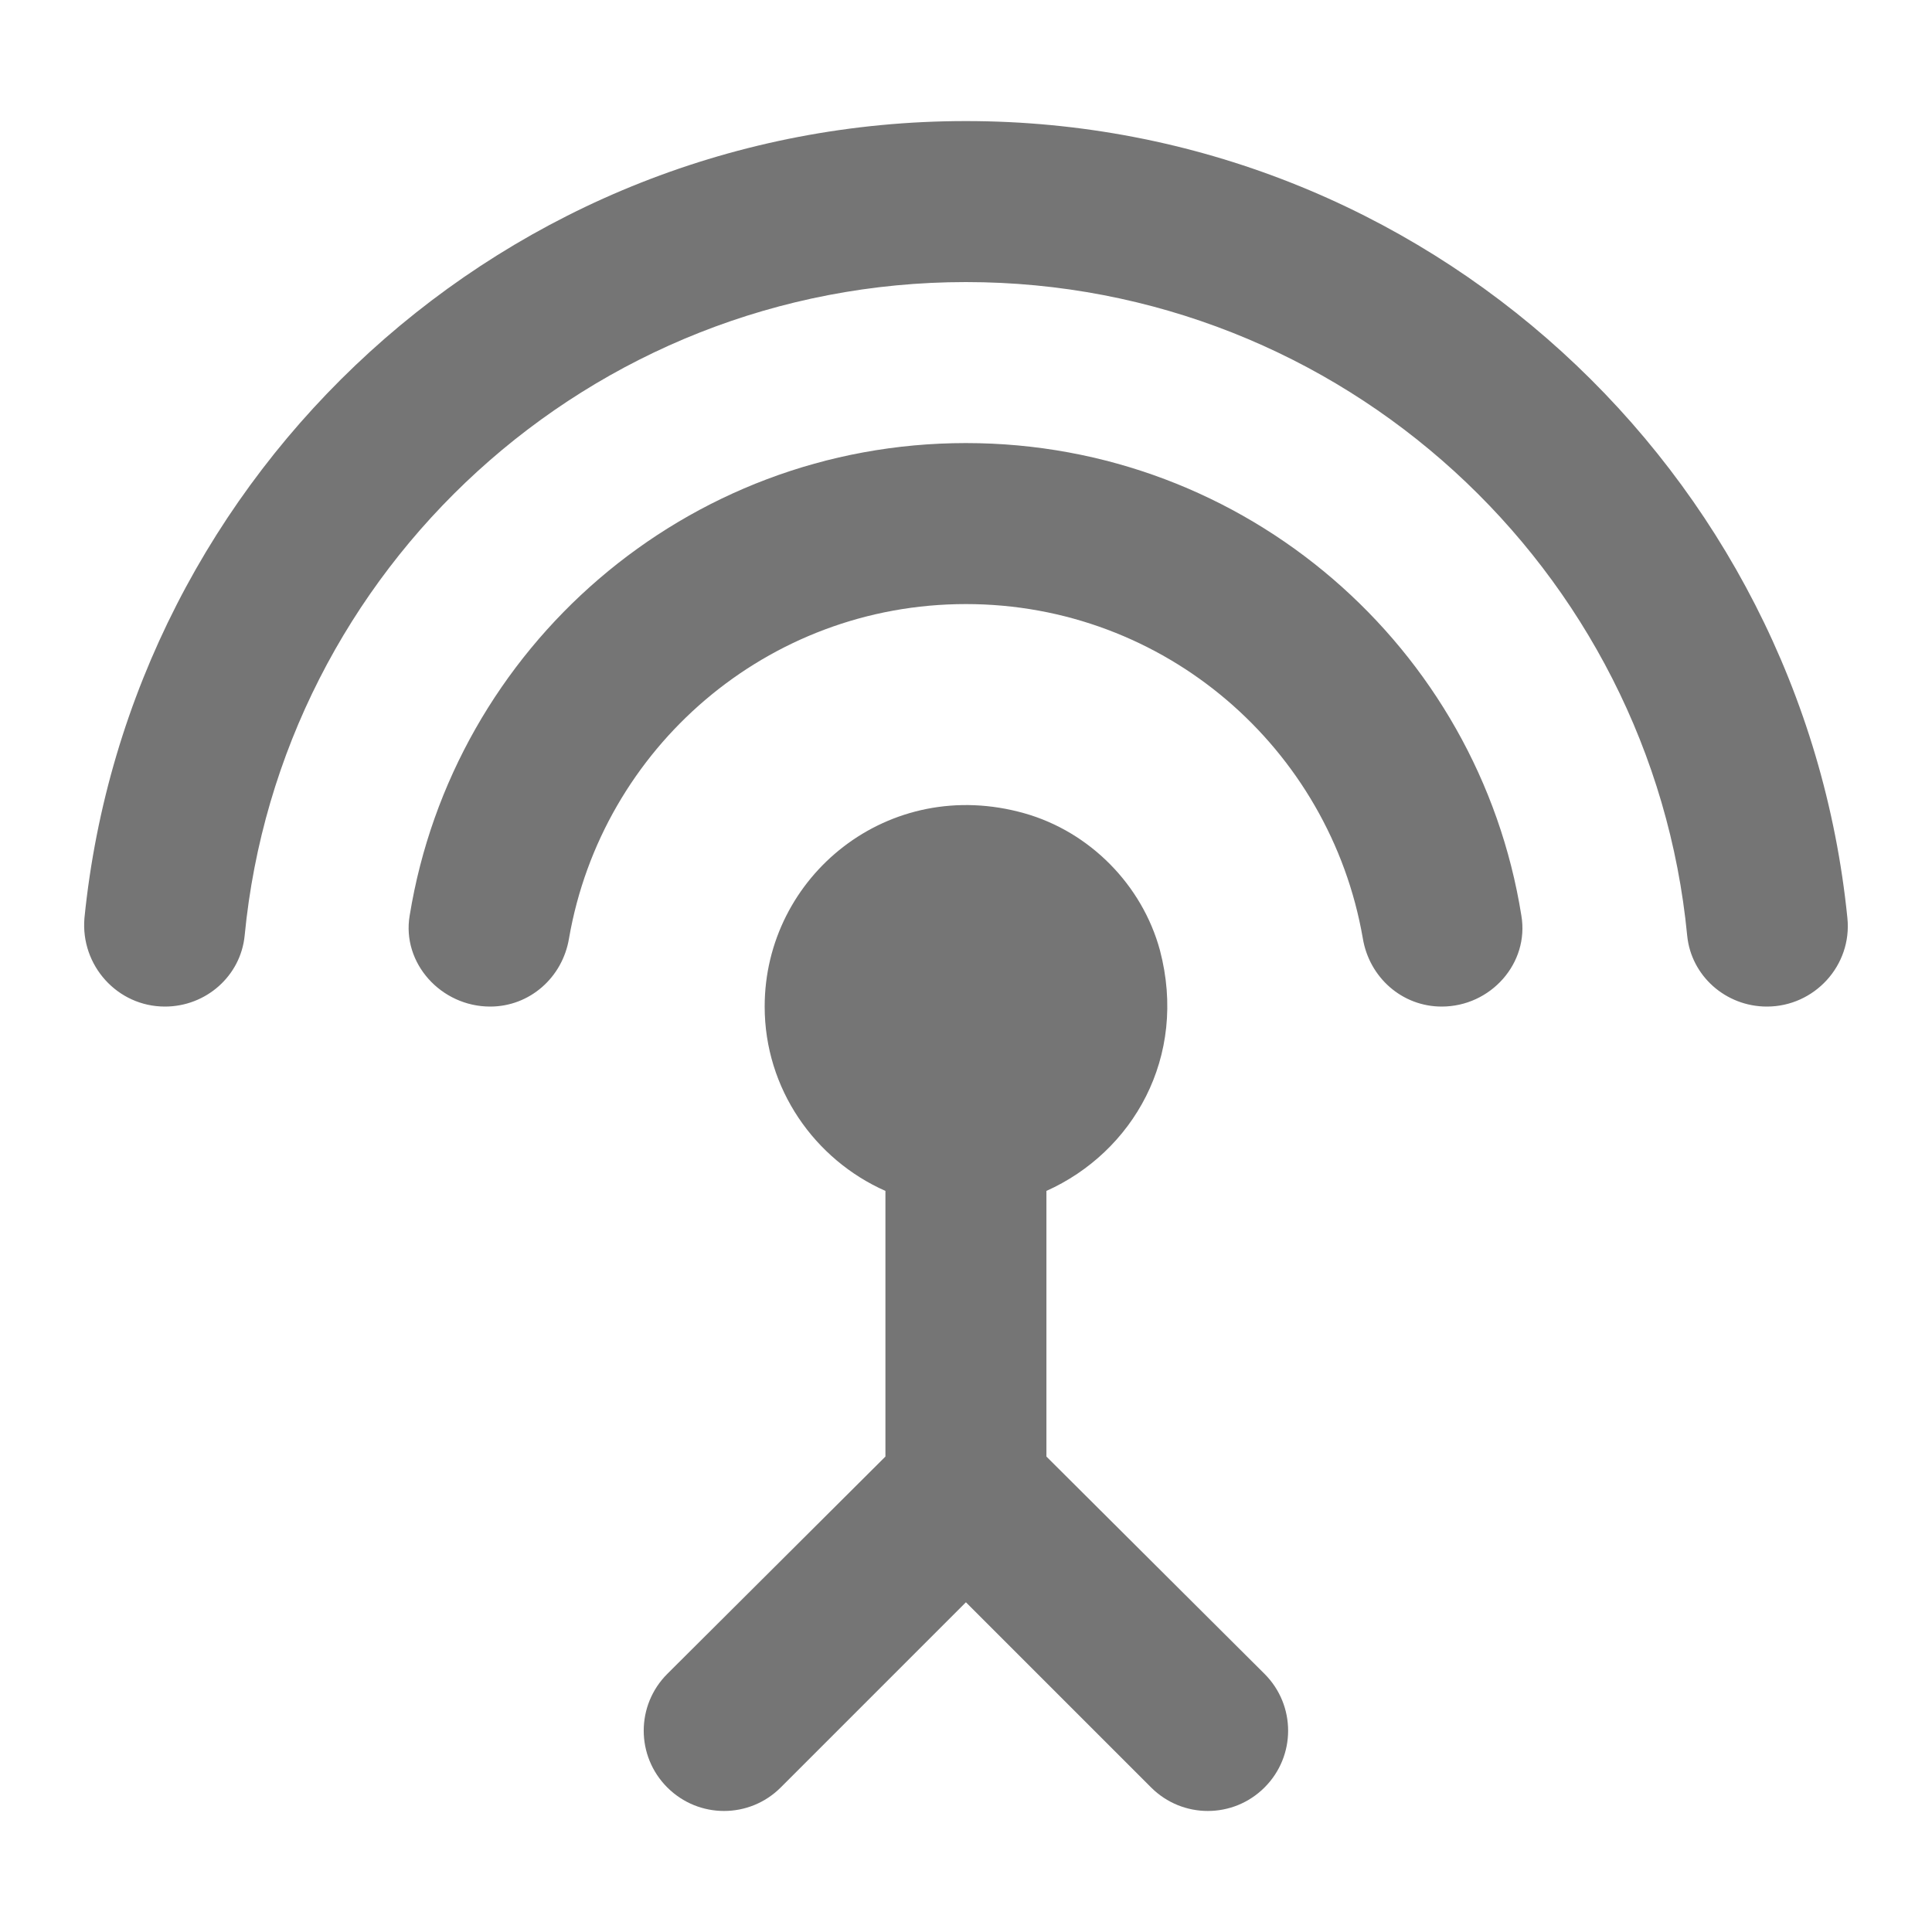 <svg width="24" height="24" viewBox="0 0 24 24" fill="none" xmlns="http://www.w3.org/2000/svg">
<g id="settings_input_antenna_24px">
<path id="icon/action/settings_input_antenna_24px" fill-rule="evenodd" clip-rule="evenodd" d="M1.049 11.404C1.609 5.844 6.299 1.504 11.999 1.504C17.699 1.504 22.389 5.844 22.949 11.404C23.009 11.994 22.539 12.504 21.949 12.504C21.439 12.504 21.009 12.124 20.959 11.624C20.519 7.064 16.669 3.504 11.999 3.504C7.329 3.504 3.479 7.064 3.039 11.624C2.989 12.124 2.559 12.504 2.049 12.504C1.459 12.504 0.999 11.994 1.049 11.404ZM11.999 5.504C8.519 5.504 5.629 8.044 5.089 11.374C4.989 11.964 5.479 12.504 6.089 12.504C6.579 12.504 6.989 12.144 7.069 11.654C7.479 9.294 9.529 7.504 11.999 7.504C14.469 7.504 16.519 9.294 16.929 11.654C17.009 12.144 17.419 12.504 17.909 12.504C18.519 12.504 18.999 11.964 18.899 11.374C18.369 8.044 15.479 5.504 11.999 5.504ZM12.999 14.794C14.069 14.314 14.759 13.134 14.409 11.804C14.189 10.994 13.539 10.334 12.729 10.104C11.039 9.624 9.499 10.884 9.499 12.504C9.499 13.524 10.119 14.404 10.999 14.794V18.094L8.289 20.794C7.899 21.184 7.899 21.814 8.289 22.204C8.679 22.594 9.309 22.594 9.699 22.204L11.999 19.904L14.299 22.204C14.689 22.594 15.319 22.594 15.709 22.204C16.099 21.814 16.099 21.184 15.709 20.794L12.999 18.094V14.794Z" fill="black" fill-opacity="0.54"/>
</g>
</svg>
